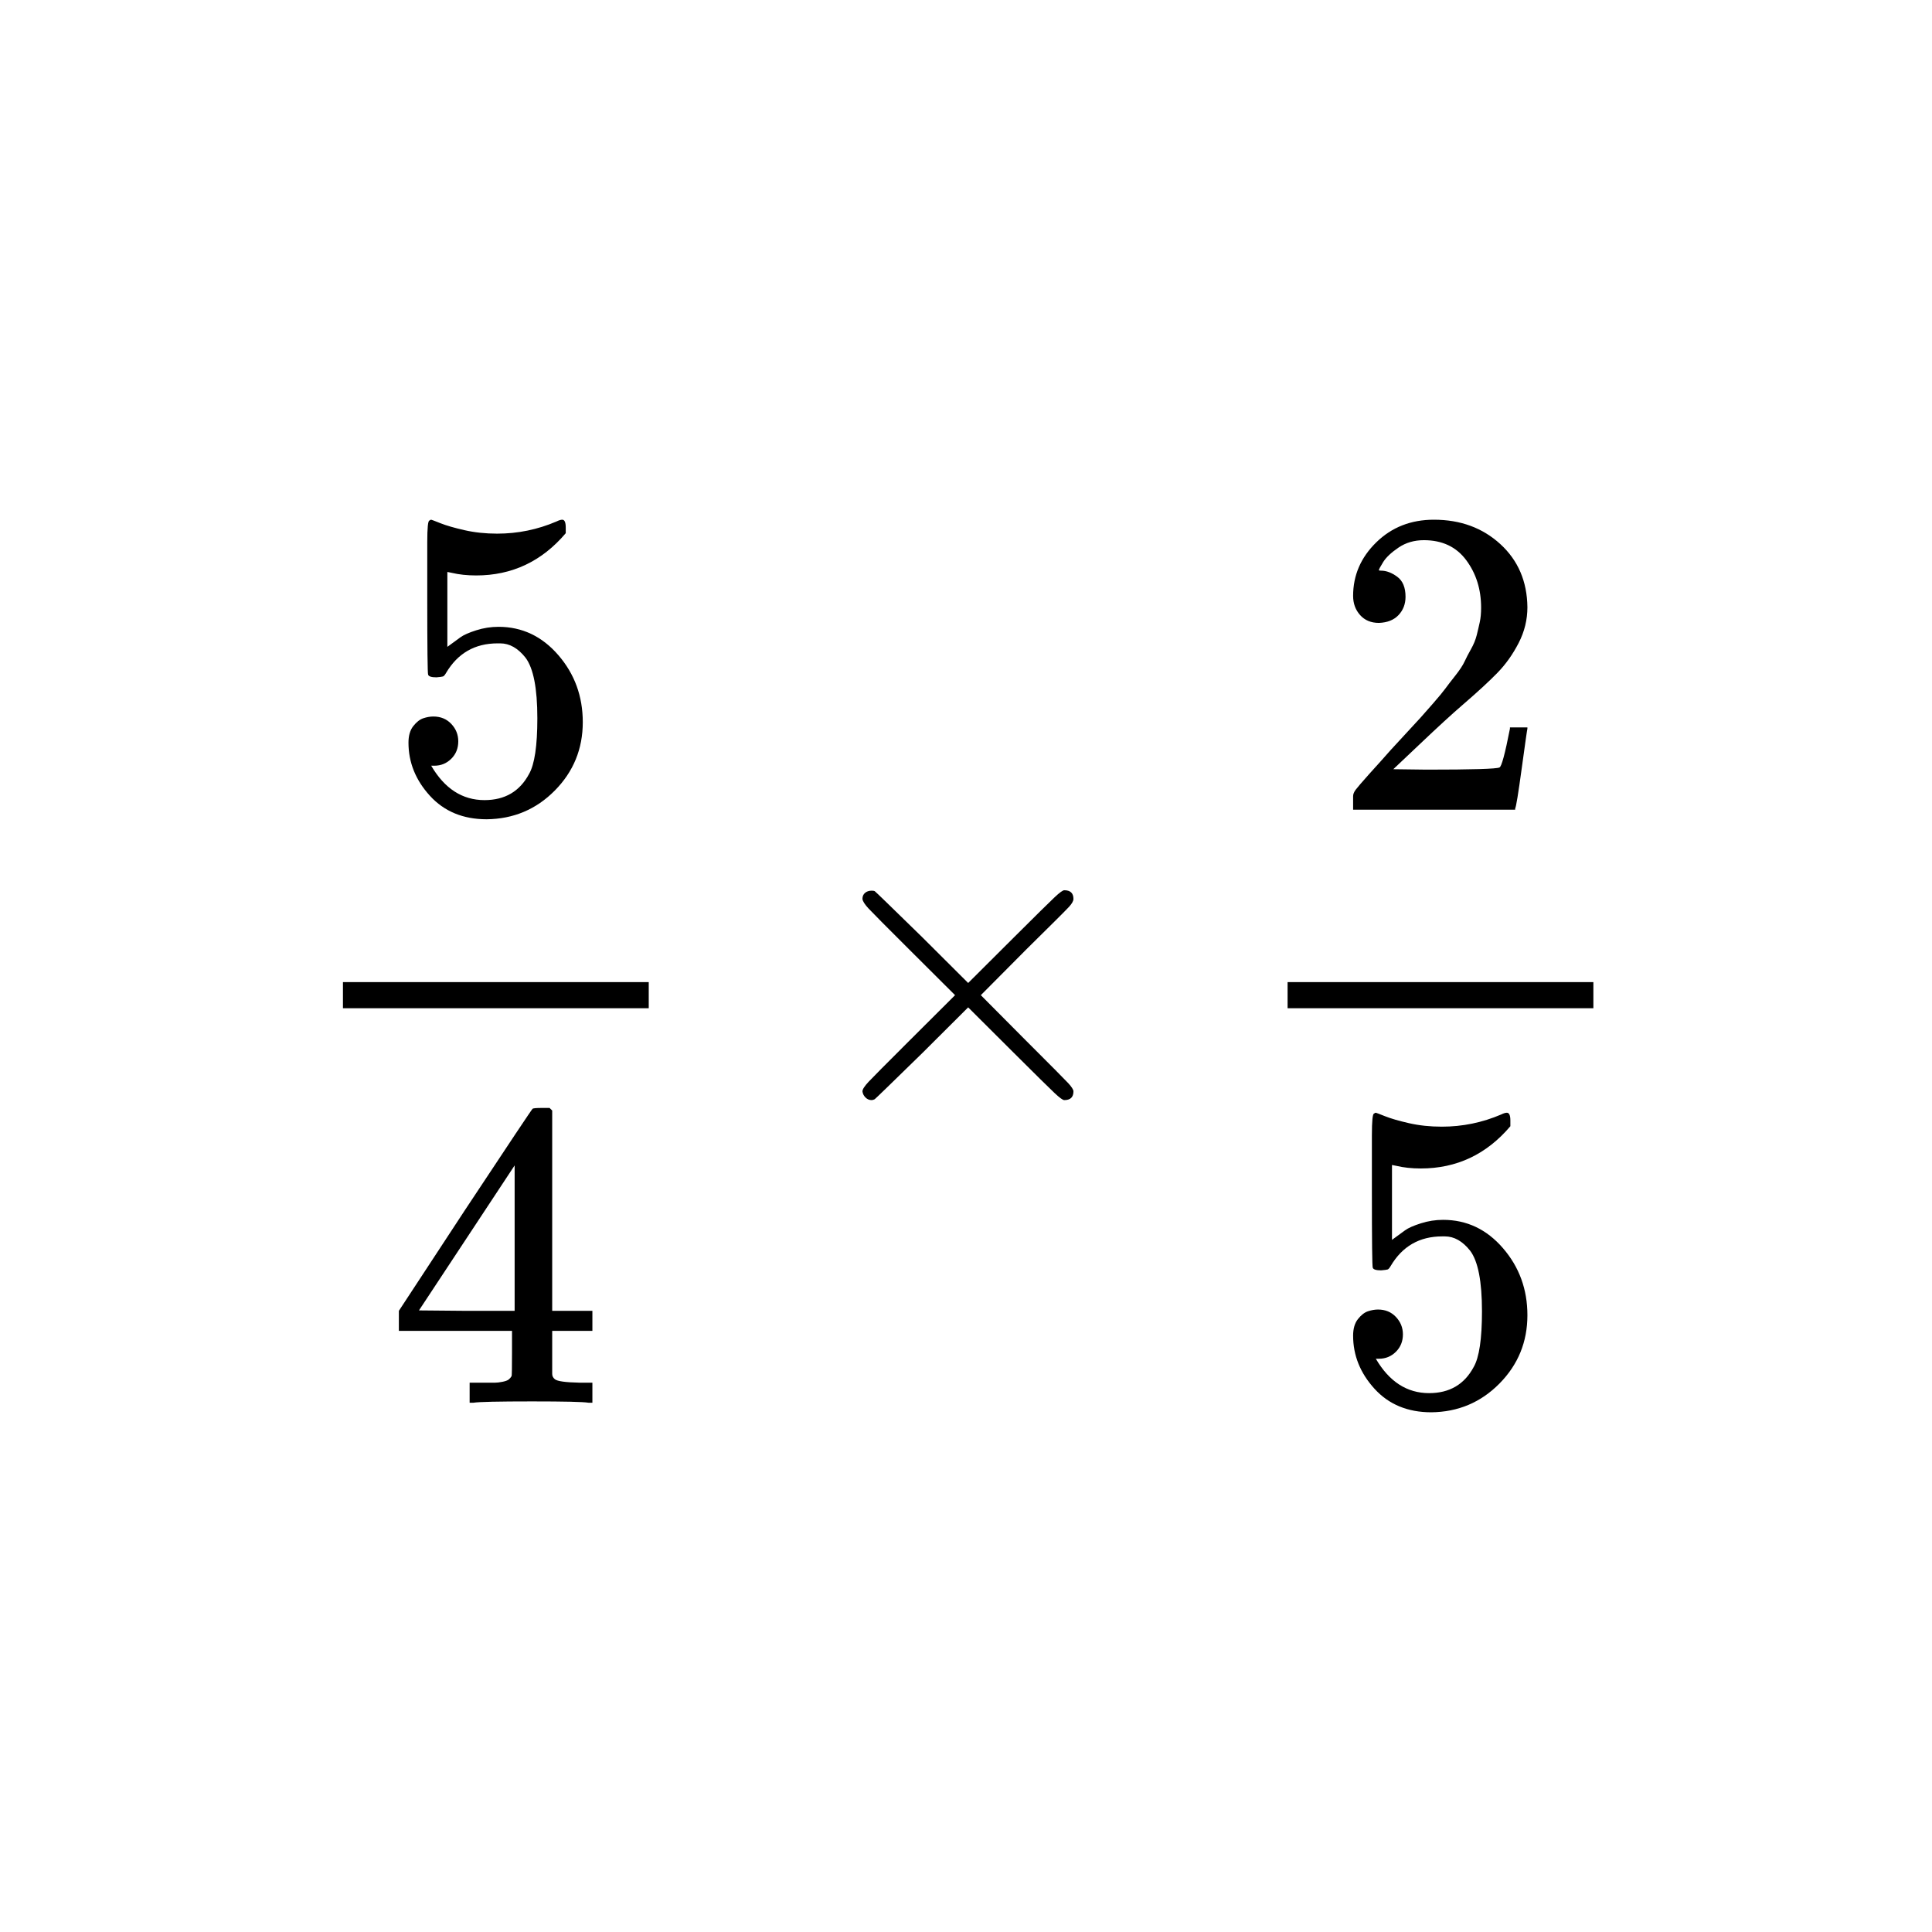 <svg xmlns="http://www.w3.org/2000/svg" xmlns:xlink="http://www.w3.org/1999/xlink" width="1000" zoomAndPan="magnify" viewBox="0 0 750 750" height="1000" preserveAspectRatio="xMidYMid meet" version="1.0"><defs><clipPath id="4e5e279c5c"><path d="M 158 201.75 L 227 201.75 L 227 319 L 158 319 Z M 158 201.75 " clip-rule="nonzero"/></clipPath><clipPath id="592fb3af30"><path d="M 525 201.75 L 593 201.75 L 593 315 L 525 315 Z M 525 201.75 " clip-rule="nonzero"/></clipPath><clipPath id="c776c614f6"><path d="M 525 431 L 593 431 L 593 548.25 L 525 548.25 Z M 525 431 " clip-rule="nonzero"/></clipPath></defs><rect x="-75" width="900" fill="#ffffff" y="-75" height="900" fill-opacity="1"/><rect x="-75" width="900" fill="#ffffff" y="-75" height="900" fill-opacity="1"/><g clip-path="url(#4e5e279c5c)"><path fill="#000000" d="M 177.902 287.785 C 177.902 290.488 177 292.742 175.191 294.543 C 173.383 296.348 171.176 297.25 168.578 297.25 L 167.391 297.25 C 172.59 306.152 179.488 310.602 188.078 310.602 C 195.992 310.602 201.758 307.223 205.375 300.461 C 207.523 296.742 208.598 289.531 208.598 278.824 C 208.598 267.219 207.07 259.387 204.02 255.332 C 201.078 251.613 197.801 249.754 194.184 249.754 L 193.168 249.754 C 184.348 249.754 177.676 253.586 173.156 261.246 C 172.703 262.035 172.309 262.484 171.969 262.598 C 171.629 262.711 170.781 262.824 169.426 262.938 C 167.504 262.938 166.43 262.598 166.203 261.922 C 165.977 261.473 165.863 251.613 165.863 232.344 L 165.863 210.539 C 165.863 204.906 166.145 202.09 166.711 202.09 C 166.938 201.863 167.164 201.75 167.391 201.75 C 167.504 201.75 168.691 202.199 170.949 203.102 C 173.211 204.004 176.32 204.906 180.277 205.805 C 184.234 206.707 188.473 207.16 192.996 207.16 C 201.023 207.16 208.711 205.582 216.059 202.426 C 216.965 201.977 217.699 201.75 218.266 201.75 C 219.168 201.75 219.621 202.766 219.621 204.793 L 219.621 206.988 C 210.352 217.922 198.762 223.387 184.855 223.387 C 181.352 223.387 178.188 223.047 175.359 222.371 L 173.664 222.031 L 173.664 251.105 C 175.812 249.527 177.508 248.289 178.75 247.387 C 179.996 246.484 182.031 245.582 184.855 244.684 C 187.684 243.781 190.566 243.328 193.504 243.328 C 202.664 243.328 210.406 246.992 216.738 254.316 C 223.07 261.641 226.234 270.316 226.234 280.348 C 226.234 290.715 222.617 299.559 215.383 306.883 C 208.145 314.207 199.328 317.926 188.926 318.039 C 179.77 318.039 172.422 314.996 166.879 308.91 C 161.34 302.828 158.57 295.953 158.57 288.289 C 158.57 285.586 159.191 283.445 160.438 281.867 C 161.68 280.289 162.98 279.277 164.336 278.824 C 165.695 278.375 166.992 278.148 168.238 278.148 C 171.062 278.148 173.383 279.105 175.191 281.023 C 177 282.938 177.902 285.191 177.902 287.785 Z M 177.902 287.785 " fill-opacity="1" fill-rule="nonzero"/></g><path fill="#000000" d="M 228.438 544.531 C 226.402 544.195 219.113 544.023 206.562 544.023 C 193.449 544.023 185.875 544.195 183.84 544.531 L 182.312 544.531 L 182.312 536.758 L 187.57 536.758 C 189.832 536.758 191.355 536.758 192.148 536.758 C 192.941 536.758 193.902 536.645 195.031 536.418 C 196.16 536.191 196.953 535.91 197.406 535.574 C 197.859 535.234 198.254 534.785 198.594 534.223 C 198.707 533.996 198.762 530.953 198.762 525.094 L 198.762 516.641 L 154.84 516.641 L 154.84 508.867 L 180.449 469.824 C 197.746 443.68 206.508 430.551 206.734 430.441 C 206.957 430.215 208.145 430.102 210.293 430.102 L 213.348 430.102 L 214.363 431.117 L 214.363 508.867 L 229.965 508.867 L 229.965 516.641 L 214.363 516.641 L 214.363 525.262 C 214.363 529.883 214.363 532.586 214.363 533.375 C 214.363 534.164 214.703 534.84 215.383 535.402 C 216.285 536.191 219.508 536.645 225.047 536.758 L 229.965 536.758 L 229.965 544.531 Z M 199.781 508.867 L 199.781 452.414 L 162.641 508.699 L 181.125 508.867 Z M 199.781 508.867 " fill-opacity="1" fill-rule="nonzero"/><path fill="#000000" d="M 133.133 391.395 L 251.84 391.395 L 251.84 381.254 L 133.133 381.254 Z M 133.133 391.395 " fill-opacity="1" fill-rule="nonzero"/><path fill="#000000" d="M 416.711 423.68 C 416.711 425.934 415.523 427.059 413.148 427.059 C 412.582 427.059 411.34 426.156 409.418 424.355 C 407.496 422.551 402.184 417.312 393.477 408.637 L 375.84 391.059 L 358.035 408.805 C 346.051 420.523 339.887 426.496 339.551 426.723 C 339.098 426.945 338.703 427.059 338.363 427.059 C 337.457 427.059 336.668 426.723 335.988 426.047 C 335.309 425.371 334.914 424.582 334.801 423.68 C 334.801 422.891 335.594 421.652 337.176 419.961 C 338.758 418.27 344.07 412.918 353.117 403.902 L 370.754 386.324 L 353.117 368.746 C 343.957 359.617 338.645 354.266 337.176 352.688 C 335.707 351.109 334.914 349.871 334.801 348.969 C 334.801 347.957 335.141 347.168 335.82 346.605 C 336.496 346.039 337.344 345.758 338.363 345.758 C 338.926 345.758 339.324 345.816 339.551 345.93 C 339.887 346.152 346.051 352.125 358.035 363.844 L 375.84 381.594 L 393.477 364.012 C 402.184 355.336 407.496 350.098 409.418 348.293 C 411.34 346.492 412.582 345.59 413.148 345.59 C 415.523 345.59 416.711 346.715 416.711 348.969 C 416.711 349.758 416.145 350.773 415.012 352.012 C 413.883 353.254 408.344 358.773 398.395 368.578 L 380.758 386.324 L 398.395 404.07 C 407.891 413.539 413.316 419.004 414.676 420.469 C 416.031 421.934 416.711 423.004 416.711 423.68 Z M 416.711 423.68 " fill-opacity="1" fill-rule="nonzero"/><g clip-path="url(#592fb3af30)"><path fill="#000000" d="M 535.281 241.809 C 532.23 241.809 529.797 240.793 527.988 238.766 C 526.18 236.738 525.277 234.258 525.277 231.328 C 525.277 223.328 528.273 216.398 534.266 210.539 C 540.254 204.68 547.719 201.75 556.648 201.75 C 566.938 201.75 575.527 204.906 582.426 211.215 C 589.32 217.527 592.824 225.695 592.938 235.723 C 592.938 240.57 591.809 245.188 589.547 249.582 C 587.285 253.98 584.574 257.809 581.406 261.078 C 578.242 264.344 573.719 268.516 567.84 273.586 C 563.77 277.078 558.117 282.262 550.883 289.137 L 540.879 298.602 L 553.766 298.77 C 571.516 298.77 580.957 298.488 582.086 297.926 C 582.879 297.699 584.234 292.684 586.156 282.883 L 586.156 282.375 L 592.938 282.375 L 592.938 282.883 C 592.824 283.219 592.09 288.348 590.734 298.262 C 589.379 308.18 588.531 313.363 588.191 313.812 L 588.191 314.32 L 525.277 314.32 L 525.277 309.082 C 525.277 308.293 525.613 307.445 526.293 306.547 C 526.973 305.645 528.668 303.672 531.379 300.629 C 534.66 297.023 537.484 293.867 539.859 291.164 C 540.879 290.035 542.801 287.953 545.625 284.91 C 548.453 281.867 550.375 279.781 551.391 278.656 C 552.41 277.527 554.047 275.672 556.309 273.078 C 558.57 270.488 560.152 268.57 561.059 267.332 C 561.961 266.094 563.262 264.402 564.957 262.262 C 566.652 260.121 567.84 258.316 568.52 256.852 C 569.199 255.387 570.047 253.754 571.062 251.949 C 572.082 250.148 572.816 248.344 573.27 246.543 C 573.719 244.738 574.117 243.047 574.453 241.473 C 574.793 239.895 574.965 238.035 574.965 235.895 C 574.965 228.793 573.043 222.652 569.199 217.469 C 565.355 212.285 559.871 209.695 552.75 209.695 C 549.016 209.695 545.738 210.652 542.914 212.566 C 540.086 214.484 538.109 216.344 536.977 218.145 C 535.848 219.949 535.281 221.02 535.281 221.355 C 535.281 221.469 535.562 221.527 536.129 221.527 C 538.164 221.527 540.254 222.316 542.402 223.891 C 544.551 225.469 545.625 228.062 545.625 231.668 C 545.625 234.484 544.723 236.852 542.914 238.766 C 541.102 240.684 538.559 241.695 535.281 241.809 Z M 535.281 241.809 " fill-opacity="1" fill-rule="nonzero"/></g><g clip-path="url(#c776c614f6)"><path fill="#000000" d="M 544.609 517.996 C 544.609 520.699 543.703 522.953 541.895 524.754 C 540.086 526.559 537.883 527.461 535.281 527.461 L 534.094 527.461 C 539.293 536.363 546.191 540.812 554.781 540.812 C 562.695 540.812 568.461 537.434 572.082 530.672 C 574.23 526.953 575.301 519.742 575.301 509.035 C 575.301 497.43 573.777 489.598 570.723 485.543 C 567.785 481.824 564.508 479.965 560.887 479.965 L 559.871 479.965 C 551.051 479.965 544.383 483.797 539.859 491.457 C 539.406 492.246 539.012 492.699 538.672 492.809 C 538.332 492.922 537.484 493.035 536.129 493.148 C 534.207 493.148 533.133 492.809 532.906 492.133 C 532.68 491.684 532.566 481.824 532.566 462.555 L 532.566 440.75 C 532.566 435.117 532.852 432.301 533.414 432.301 C 533.641 432.074 533.867 431.961 534.094 431.961 C 534.207 431.961 535.395 432.41 537.656 433.312 C 539.918 434.215 543.027 435.117 546.98 436.02 C 550.938 436.918 555.18 437.371 559.699 437.371 C 567.727 437.371 575.414 435.793 582.766 432.637 C 583.668 432.188 584.402 431.961 584.969 431.961 C 585.875 431.961 586.324 432.977 586.324 435.004 L 586.324 437.199 C 577.055 448.133 565.469 453.598 551.562 453.598 C 548.055 453.598 544.891 453.258 542.066 452.582 L 540.367 452.246 L 540.367 481.316 C 542.516 479.738 544.211 478.5 545.457 477.598 C 546.699 476.695 548.734 475.793 551.562 474.895 C 554.387 473.992 557.27 473.543 560.211 473.543 C 569.367 473.543 577.113 477.203 583.441 484.527 C 589.773 491.852 592.938 500.527 592.938 510.559 C 592.938 520.926 589.32 529.77 582.086 537.094 C 574.852 544.418 566.031 548.137 555.633 548.25 C 546.473 548.25 539.125 545.207 533.586 539.121 C 528.047 533.039 525.277 526.164 525.277 518.5 C 525.277 515.797 525.898 513.656 527.141 512.078 C 528.387 510.5 529.684 509.488 531.043 509.035 C 532.398 508.586 533.699 508.359 534.941 508.359 C 537.77 508.359 540.086 509.316 541.895 511.234 C 543.703 513.148 544.609 515.402 544.609 517.996 Z M 544.609 517.996 " fill-opacity="1" fill-rule="nonzero"/></g><path fill="#000000" d="M 499.84 391.395 L 618.547 391.395 L 618.547 381.254 L 499.84 381.254 Z M 499.84 391.395 " fill-opacity="1" fill-rule="nonzero"/></svg>